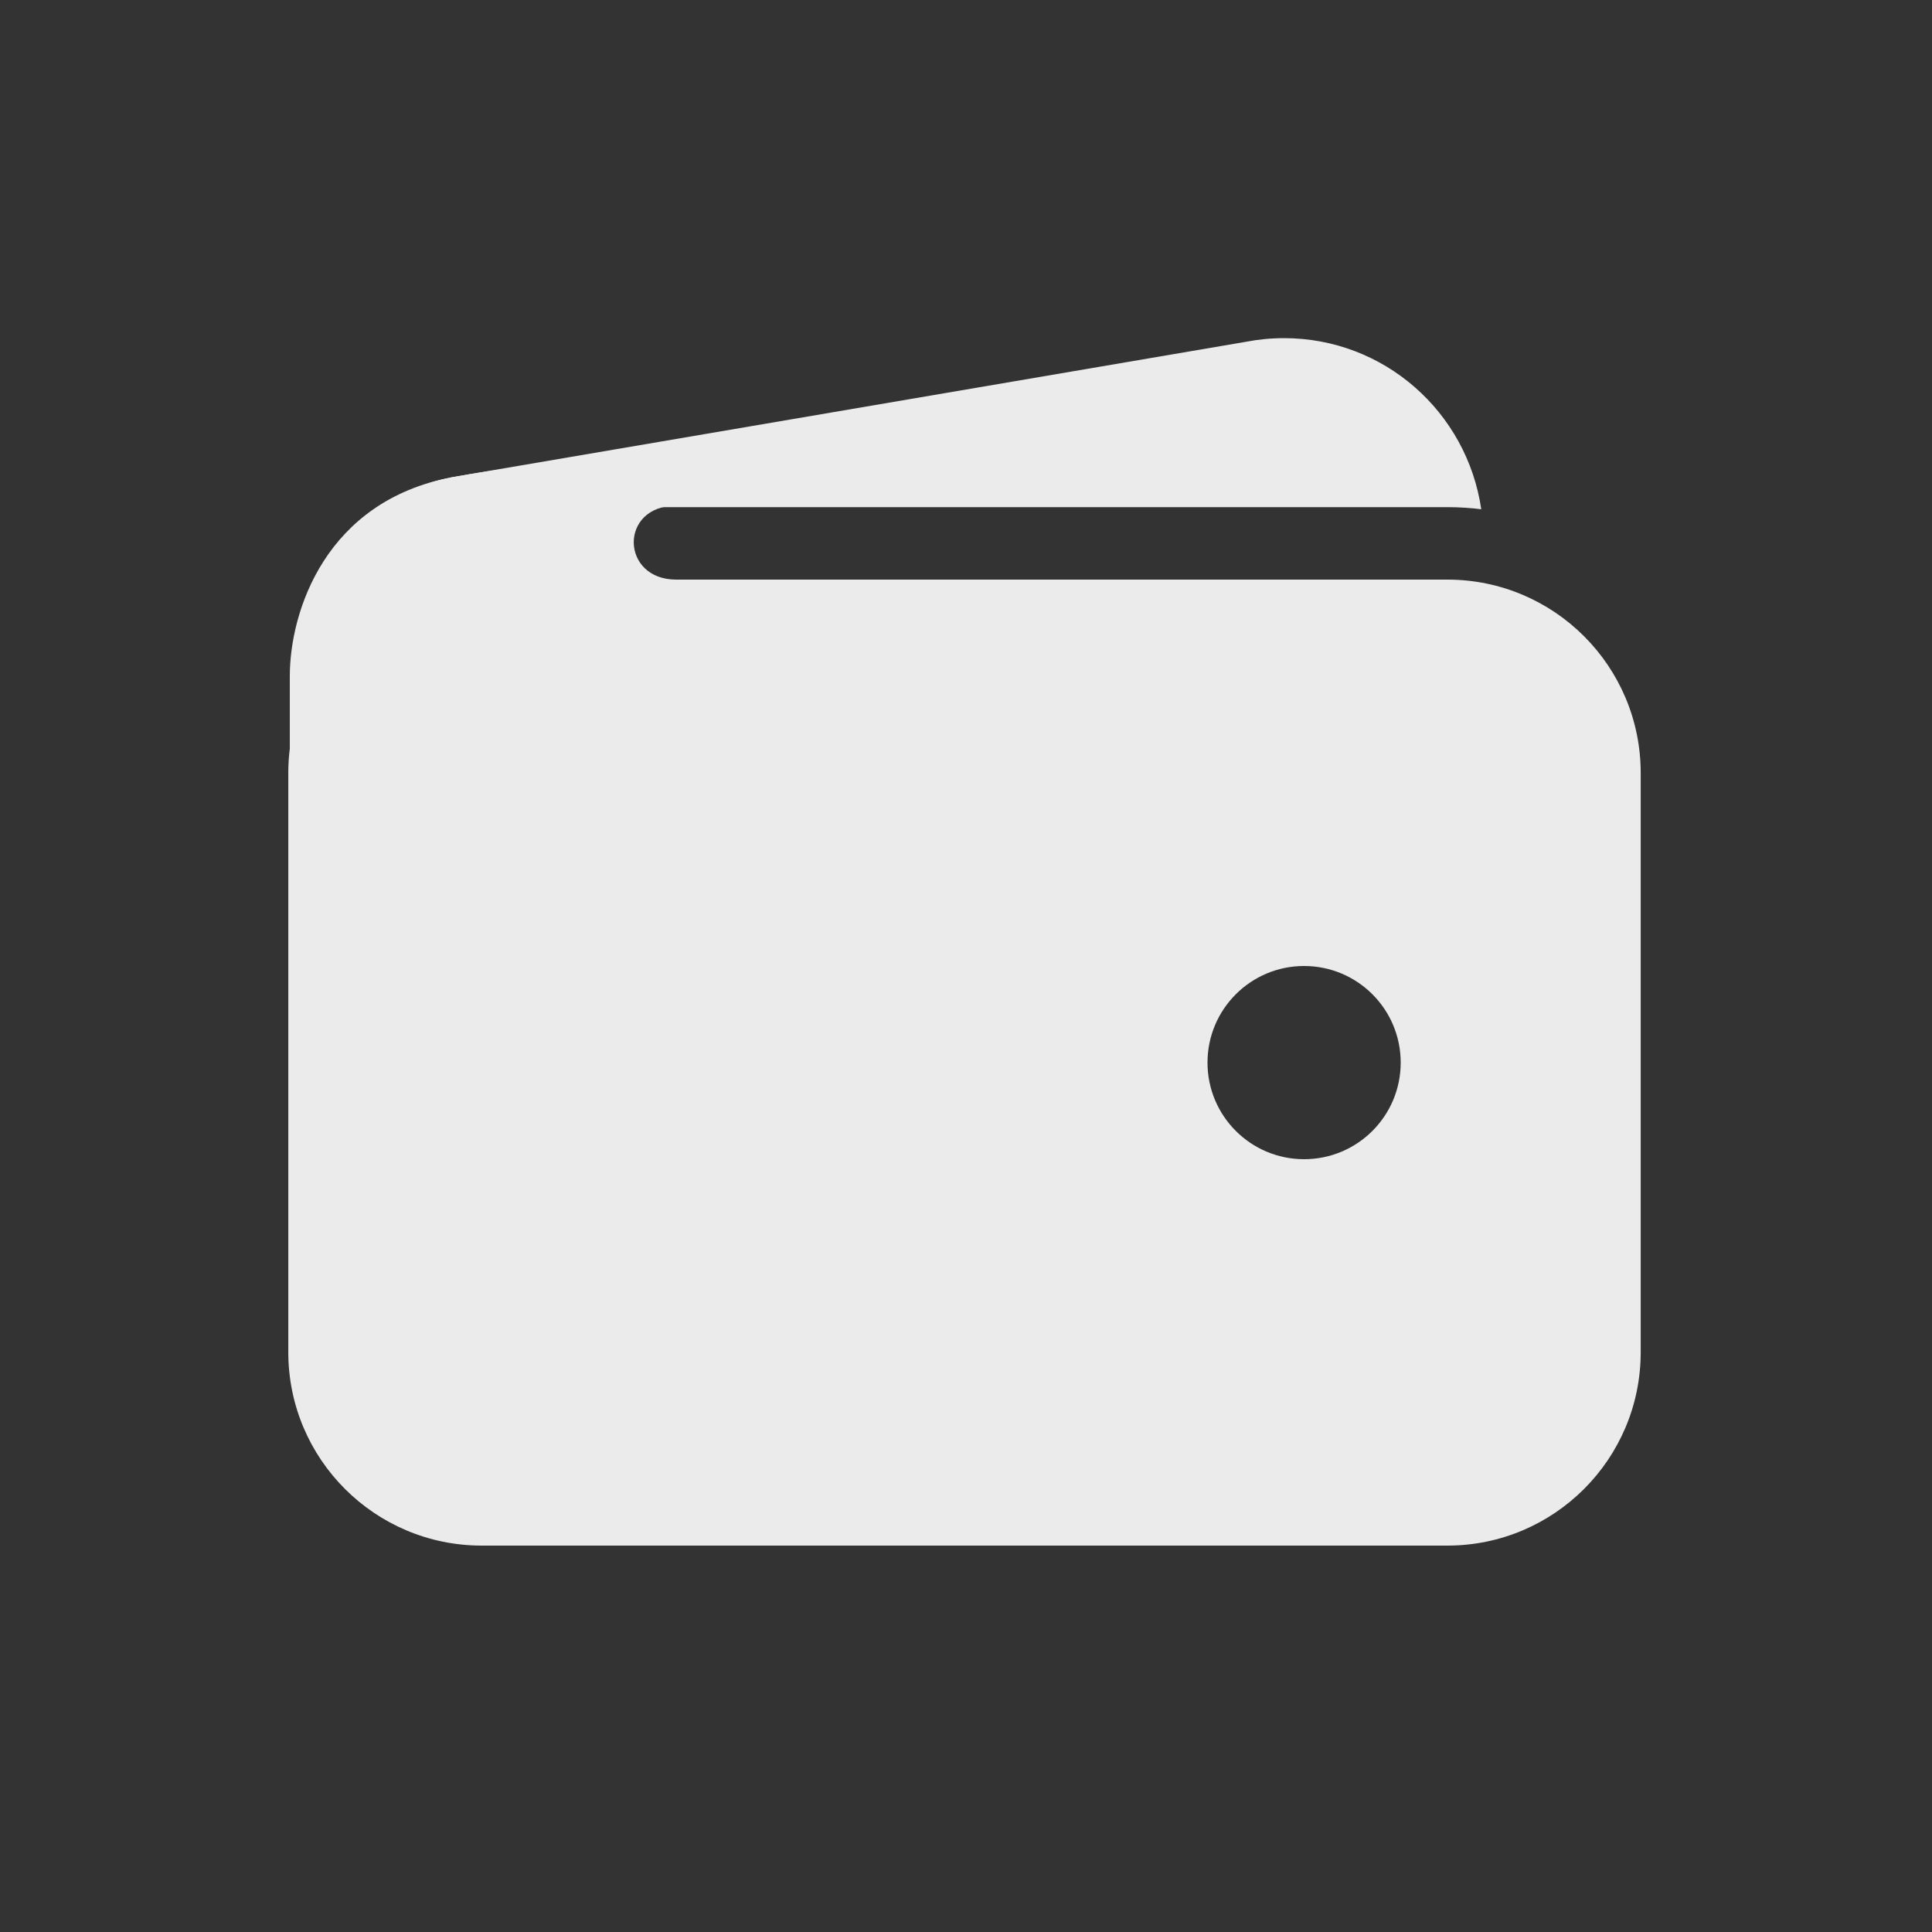 <!-- Generated by IcoMoon.io -->
<svg version="1.1" xmlns="http://www.w3.org/2000/svg" width="40" height="40" viewBox="0 0 40 40">
<rect x="0" y="0" width="40" height="40" fill="#333333" stroke="none"/>
<title>io-wallet</title>
<path fill="#ebebeb" d="M9.969 10.5h20c0.001 0 0.002 0 0.003 0 0.245 0 0.487 0.016 0.724 0.047l-0.028-0.003c-0.295-2.014-2.011-3.543-4.084-3.543-0.269 0-0.532 0.026-0.787 0.075l0.026-0.004-16.467 2.808c-1.062 0.208-1.959 0.8-2.559 1.621l-0.008 0.012c0.882-0.634 1.983-1.013 3.172-1.013 0.002 0 0.005 0 0.007 0h-0z"></path>
<path fill="#ebebeb" d="M29.969 12h-20c-2.208 0.003-3.998 1.792-4 4v12c0.002 2.208 1.792 3.997 4 4h20c2.208-0.002 3.998-1.792 4-4v-12c-0.002-2.208-1.792-3.998-4-4h-0zM27 24c-1.105 0-2-0.895-2-2s0.895-2 2-2c1.105 0 2 0.895 2 2v0c0 1.105-0.895 2-2 2v0z"></path>
<path fill="#ebebeb" d="M6 20.219v-6.219c0-1.354 0.75-3.625 3.353-4.117 2.209-0.414 4.397-0.414 4.397-0.414s1.438 1 0.25 1-1.156 1.531 0 1.531 0 1.469 0 1.469l-4.656 5.281z"></path>
</svg>
